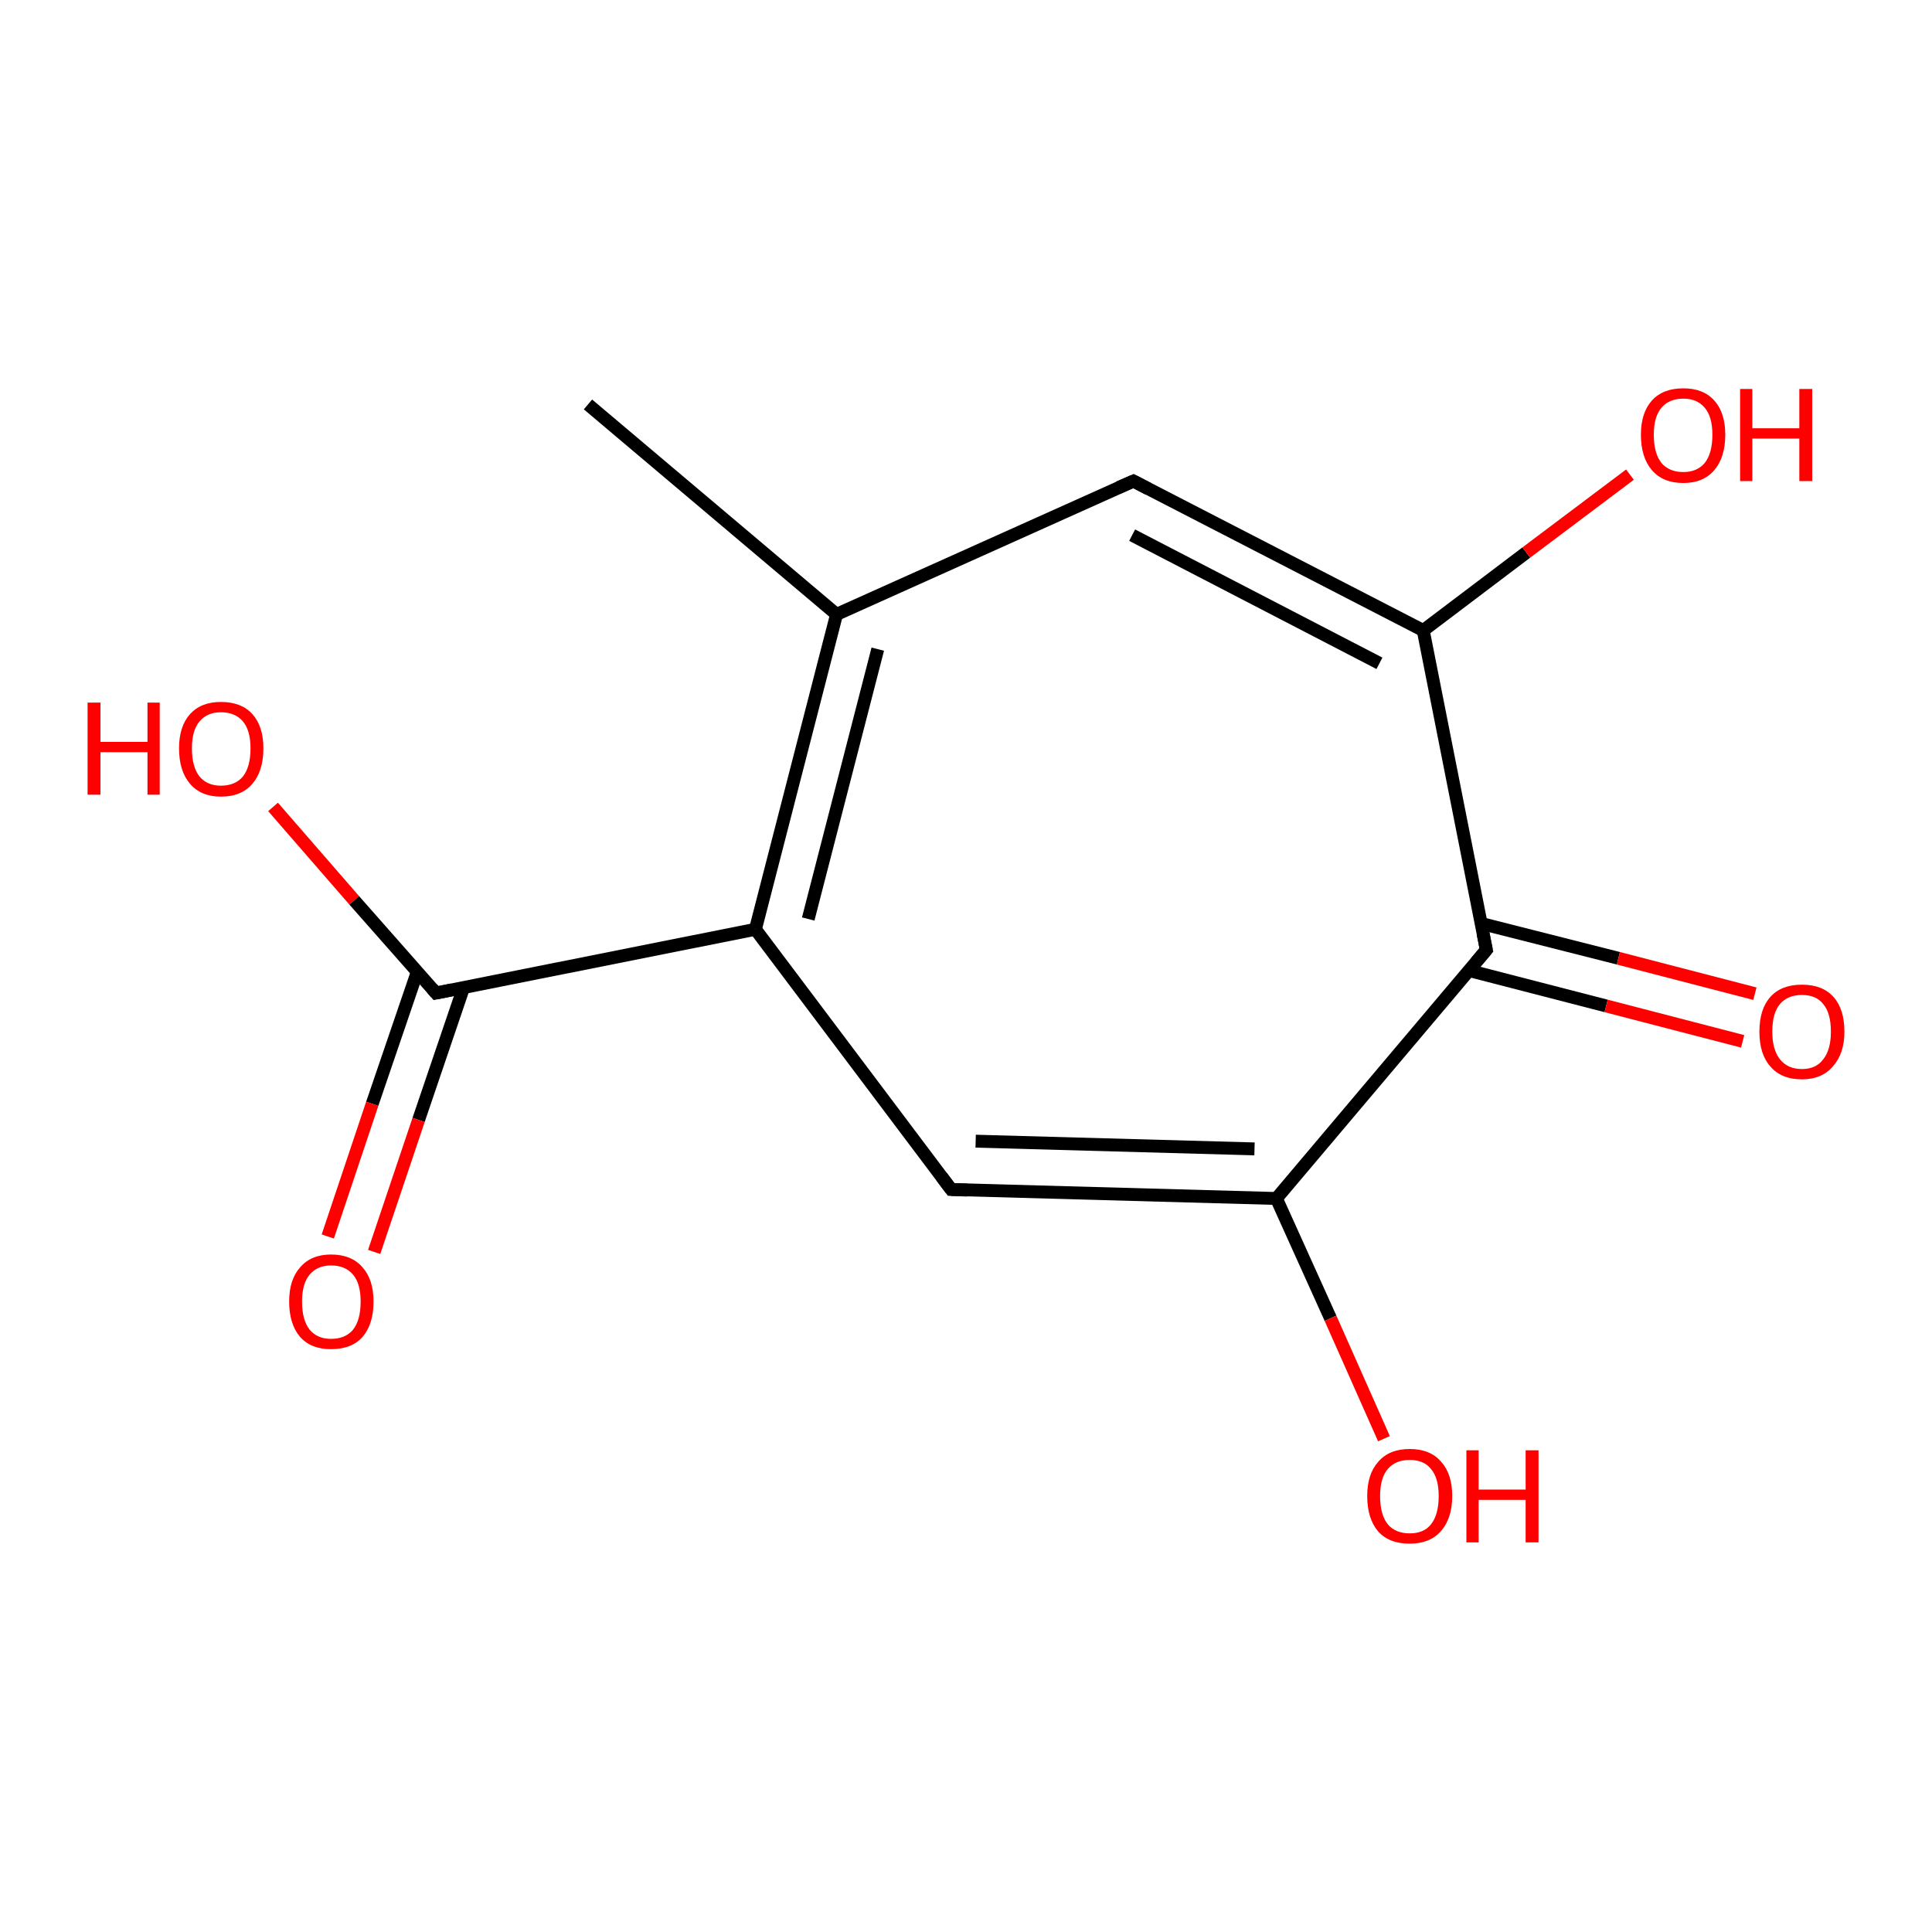 <?xml version='1.0' encoding='iso-8859-1'?>
<svg version='1.1' baseProfile='full'
              xmlns='http://www.w3.org/2000/svg'
                      xmlns:rdkit='http://www.rdkit.org/xml'
                      xmlns:xlink='http://www.w3.org/1999/xlink'
                  xml:space='preserve'
width='300px' height='300px' viewBox='0 0 300 300'>
<!-- END OF HEADER -->
<rect style='opacity:1.0;fill:#FFFFFF;stroke:none' width='300.0' height='300.0' x='0.0' y='0.0'> </rect>
<path class='bond-0 atom-0 atom-1' d='M 42.4,125.3 L 55.0,139.8' style='fill:none;fill-rule:evenodd;stroke:#FF0000;stroke-width:2.0px;stroke-linecap:butt;stroke-linejoin:miter;stroke-opacity:1' />
<path class='bond-0 atom-0 atom-1' d='M 55.0,139.8 L 67.7,154.2' style='fill:none;fill-rule:evenodd;stroke:#000000;stroke-width:2.0px;stroke-linecap:butt;stroke-linejoin:miter;stroke-opacity:1' />
<path class='bond-1 atom-1 atom-2' d='M 64.8,150.9 L 57.8,171.4' style='fill:none;fill-rule:evenodd;stroke:#000000;stroke-width:2.0px;stroke-linecap:butt;stroke-linejoin:miter;stroke-opacity:1' />
<path class='bond-1 atom-1 atom-2' d='M 57.8,171.4 L 50.9,192.0' style='fill:none;fill-rule:evenodd;stroke:#FF0000;stroke-width:2.0px;stroke-linecap:butt;stroke-linejoin:miter;stroke-opacity:1' />
<path class='bond-1 atom-1 atom-2' d='M 72.0,153.3 L 65.0,173.9' style='fill:none;fill-rule:evenodd;stroke:#000000;stroke-width:2.0px;stroke-linecap:butt;stroke-linejoin:miter;stroke-opacity:1' />
<path class='bond-1 atom-1 atom-2' d='M 65.0,173.9 L 58.1,194.4' style='fill:none;fill-rule:evenodd;stroke:#FF0000;stroke-width:2.0px;stroke-linecap:butt;stroke-linejoin:miter;stroke-opacity:1' />
<path class='bond-2 atom-1 atom-3' d='M 67.7,154.2 L 117.3,144.3' style='fill:none;fill-rule:evenodd;stroke:#000000;stroke-width:2.0px;stroke-linecap:butt;stroke-linejoin:miter;stroke-opacity:1' />
<path class='bond-3 atom-3 atom-4' d='M 117.3,144.3 L 147.7,184.7' style='fill:none;fill-rule:evenodd;stroke:#000000;stroke-width:2.0px;stroke-linecap:butt;stroke-linejoin:miter;stroke-opacity:1' />
<path class='bond-4 atom-4 atom-5' d='M 147.7,184.7 L 198.2,186.1' style='fill:none;fill-rule:evenodd;stroke:#000000;stroke-width:2.0px;stroke-linecap:butt;stroke-linejoin:miter;stroke-opacity:1' />
<path class='bond-4 atom-4 atom-5' d='M 151.5,177.2 L 194.8,178.4' style='fill:none;fill-rule:evenodd;stroke:#000000;stroke-width:2.0px;stroke-linecap:butt;stroke-linejoin:miter;stroke-opacity:1' />
<path class='bond-5 atom-5 atom-6' d='M 198.2,186.1 L 206.6,204.7' style='fill:none;fill-rule:evenodd;stroke:#000000;stroke-width:2.0px;stroke-linecap:butt;stroke-linejoin:miter;stroke-opacity:1' />
<path class='bond-5 atom-5 atom-6' d='M 206.6,204.7 L 214.9,223.4' style='fill:none;fill-rule:evenodd;stroke:#FF0000;stroke-width:2.0px;stroke-linecap:butt;stroke-linejoin:miter;stroke-opacity:1' />
<path class='bond-6 atom-5 atom-7' d='M 198.2,186.1 L 230.8,147.5' style='fill:none;fill-rule:evenodd;stroke:#000000;stroke-width:2.0px;stroke-linecap:butt;stroke-linejoin:miter;stroke-opacity:1' />
<path class='bond-7 atom-7 atom-8' d='M 228.1,150.7 L 249.4,156.2' style='fill:none;fill-rule:evenodd;stroke:#000000;stroke-width:2.0px;stroke-linecap:butt;stroke-linejoin:miter;stroke-opacity:1' />
<path class='bond-7 atom-7 atom-8' d='M 249.4,156.2 L 270.6,161.7' style='fill:none;fill-rule:evenodd;stroke:#FF0000;stroke-width:2.0px;stroke-linecap:butt;stroke-linejoin:miter;stroke-opacity:1' />
<path class='bond-7 atom-7 atom-8' d='M 230.0,143.4 L 251.3,148.8' style='fill:none;fill-rule:evenodd;stroke:#000000;stroke-width:2.0px;stroke-linecap:butt;stroke-linejoin:miter;stroke-opacity:1' />
<path class='bond-7 atom-7 atom-8' d='M 251.3,148.8 L 272.5,154.3' style='fill:none;fill-rule:evenodd;stroke:#FF0000;stroke-width:2.0px;stroke-linecap:butt;stroke-linejoin:miter;stroke-opacity:1' />
<path class='bond-8 atom-7 atom-9' d='M 230.8,147.5 L 221.0,97.9' style='fill:none;fill-rule:evenodd;stroke:#000000;stroke-width:2.0px;stroke-linecap:butt;stroke-linejoin:miter;stroke-opacity:1' />
<path class='bond-9 atom-9 atom-10' d='M 221.0,97.9 L 176.0,74.7' style='fill:none;fill-rule:evenodd;stroke:#000000;stroke-width:2.0px;stroke-linecap:butt;stroke-linejoin:miter;stroke-opacity:1' />
<path class='bond-9 atom-9 atom-10' d='M 214.2,103.0 L 175.8,83.1' style='fill:none;fill-rule:evenodd;stroke:#000000;stroke-width:2.0px;stroke-linecap:butt;stroke-linejoin:miter;stroke-opacity:1' />
<path class='bond-10 atom-10 atom-11' d='M 176.0,74.7 L 129.9,95.4' style='fill:none;fill-rule:evenodd;stroke:#000000;stroke-width:2.0px;stroke-linecap:butt;stroke-linejoin:miter;stroke-opacity:1' />
<path class='bond-11 atom-11 atom-12' d='M 129.9,95.4 L 91.3,62.8' style='fill:none;fill-rule:evenodd;stroke:#000000;stroke-width:2.0px;stroke-linecap:butt;stroke-linejoin:miter;stroke-opacity:1' />
<path class='bond-12 atom-9 atom-13' d='M 221.0,97.9 L 237.0,85.8' style='fill:none;fill-rule:evenodd;stroke:#000000;stroke-width:2.0px;stroke-linecap:butt;stroke-linejoin:miter;stroke-opacity:1' />
<path class='bond-12 atom-9 atom-13' d='M 237.0,85.8 L 253.1,73.7' style='fill:none;fill-rule:evenodd;stroke:#FF0000;stroke-width:2.0px;stroke-linecap:butt;stroke-linejoin:miter;stroke-opacity:1' />
<path class='bond-13 atom-3 atom-11' d='M 117.3,144.3 L 129.9,95.4' style='fill:none;fill-rule:evenodd;stroke:#000000;stroke-width:2.0px;stroke-linecap:butt;stroke-linejoin:miter;stroke-opacity:1' />
<path class='bond-13 atom-3 atom-11' d='M 125.5,142.7 L 136.3,100.8' style='fill:none;fill-rule:evenodd;stroke:#000000;stroke-width:2.0px;stroke-linecap:butt;stroke-linejoin:miter;stroke-opacity:1' />
<path d='M 67.1,153.5 L 67.7,154.2 L 70.2,153.7' style='fill:none;stroke:#000000;stroke-width:2.0px;stroke-linecap:butt;stroke-linejoin:miter;stroke-opacity:1;' />
<path d='M 146.2,182.7 L 147.7,184.7 L 150.2,184.8' style='fill:none;stroke:#000000;stroke-width:2.0px;stroke-linecap:butt;stroke-linejoin:miter;stroke-opacity:1;' />
<path d='M 229.2,149.4 L 230.8,147.5 L 230.3,145.0' style='fill:none;stroke:#000000;stroke-width:2.0px;stroke-linecap:butt;stroke-linejoin:miter;stroke-opacity:1;' />
<path d='M 178.3,75.9 L 176.0,74.7 L 173.7,75.7' style='fill:none;stroke:#000000;stroke-width:2.0px;stroke-linecap:butt;stroke-linejoin:miter;stroke-opacity:1;' />
<path class='atom-0' d='M 13.6 109.1
L 15.6 109.1
L 15.6 115.2
L 22.9 115.2
L 22.9 109.1
L 24.8 109.1
L 24.8 123.4
L 22.9 123.4
L 22.9 116.8
L 15.6 116.8
L 15.6 123.4
L 13.6 123.4
L 13.6 109.1
' fill='#FF0000'/>
<path class='atom-0' d='M 27.8 116.2
Q 27.8 112.8, 29.5 110.9
Q 31.2 109.0, 34.3 109.0
Q 37.5 109.0, 39.2 110.9
Q 40.9 112.8, 40.9 116.2
Q 40.9 119.7, 39.2 121.7
Q 37.5 123.7, 34.3 123.7
Q 31.2 123.7, 29.5 121.7
Q 27.8 119.7, 27.8 116.2
M 34.3 122.0
Q 36.5 122.0, 37.7 120.6
Q 38.9 119.1, 38.9 116.2
Q 38.9 113.4, 37.7 112.0
Q 36.5 110.6, 34.3 110.6
Q 32.2 110.6, 31.0 112.0
Q 29.8 113.4, 29.8 116.2
Q 29.8 119.1, 31.0 120.6
Q 32.2 122.0, 34.3 122.0
' fill='#FF0000'/>
<path class='atom-2' d='M 44.9 202.1
Q 44.9 198.7, 46.6 196.8
Q 48.3 194.8, 51.4 194.8
Q 54.6 194.8, 56.3 196.8
Q 58.0 198.7, 58.0 202.1
Q 58.0 205.6, 56.3 207.6
Q 54.6 209.5, 51.4 209.5
Q 48.3 209.5, 46.6 207.6
Q 44.9 205.6, 44.9 202.1
M 51.4 207.9
Q 53.6 207.9, 54.8 206.5
Q 56.0 205.0, 56.0 202.1
Q 56.0 199.3, 54.8 197.9
Q 53.6 196.5, 51.4 196.5
Q 49.3 196.5, 48.1 197.9
Q 46.9 199.3, 46.9 202.1
Q 46.9 205.0, 48.1 206.5
Q 49.3 207.9, 51.4 207.9
' fill='#FF0000'/>
<path class='atom-6' d='M 212.3 232.3
Q 212.3 228.9, 214.0 227.0
Q 215.7 225.0, 218.9 225.0
Q 222.1 225.0, 223.8 227.0
Q 225.5 228.9, 225.5 232.3
Q 225.5 235.8, 223.7 237.8
Q 222.0 239.7, 218.9 239.7
Q 215.7 239.7, 214.0 237.8
Q 212.3 235.8, 212.3 232.3
M 218.9 238.1
Q 221.1 238.1, 222.2 236.7
Q 223.4 235.2, 223.4 232.3
Q 223.4 229.5, 222.2 228.1
Q 221.1 226.7, 218.9 226.7
Q 216.7 226.7, 215.5 228.1
Q 214.3 229.5, 214.3 232.3
Q 214.3 235.2, 215.5 236.7
Q 216.7 238.1, 218.9 238.1
' fill='#FF0000'/>
<path class='atom-6' d='M 227.7 225.2
L 229.6 225.2
L 229.6 231.3
L 236.9 231.3
L 236.9 225.2
L 238.9 225.2
L 238.9 239.5
L 236.9 239.5
L 236.9 232.9
L 229.6 232.9
L 229.6 239.5
L 227.7 239.5
L 227.7 225.2
' fill='#FF0000'/>
<path class='atom-8' d='M 273.2 160.2
Q 273.2 156.7, 274.9 154.8
Q 276.6 152.9, 279.8 152.9
Q 283.0 152.9, 284.7 154.8
Q 286.4 156.7, 286.4 160.2
Q 286.4 163.6, 284.6 165.6
Q 282.9 167.6, 279.8 167.6
Q 276.6 167.6, 274.9 165.6
Q 273.2 163.7, 273.2 160.2
M 279.8 166.0
Q 282.0 166.0, 283.1 164.5
Q 284.3 163.0, 284.3 160.2
Q 284.3 157.3, 283.1 155.9
Q 282.0 154.5, 279.8 154.5
Q 277.6 154.5, 276.4 155.9
Q 275.2 157.3, 275.2 160.2
Q 275.2 163.0, 276.4 164.5
Q 277.6 166.0, 279.8 166.0
' fill='#FF0000'/>
<path class='atom-13' d='M 254.8 67.5
Q 254.8 64.1, 256.5 62.2
Q 258.2 60.3, 261.4 60.3
Q 264.5 60.3, 266.2 62.2
Q 267.9 64.1, 267.9 67.5
Q 267.9 71.0, 266.2 73.0
Q 264.5 75.0, 261.4 75.0
Q 258.2 75.0, 256.5 73.0
Q 254.8 71.0, 254.8 67.5
M 261.4 73.3
Q 263.5 73.3, 264.7 71.9
Q 265.9 70.4, 265.9 67.5
Q 265.9 64.7, 264.7 63.3
Q 263.5 61.9, 261.4 61.9
Q 259.2 61.9, 258.0 63.3
Q 256.8 64.7, 256.8 67.5
Q 256.8 70.4, 258.0 71.9
Q 259.2 73.3, 261.4 73.3
' fill='#FF0000'/>
<path class='atom-13' d='M 270.2 60.4
L 272.1 60.4
L 272.1 66.5
L 279.4 66.5
L 279.4 60.4
L 281.4 60.4
L 281.4 74.7
L 279.4 74.7
L 279.4 68.1
L 272.1 68.1
L 272.1 74.7
L 270.2 74.7
L 270.2 60.4
' fill='#FF0000'/>
</svg>
